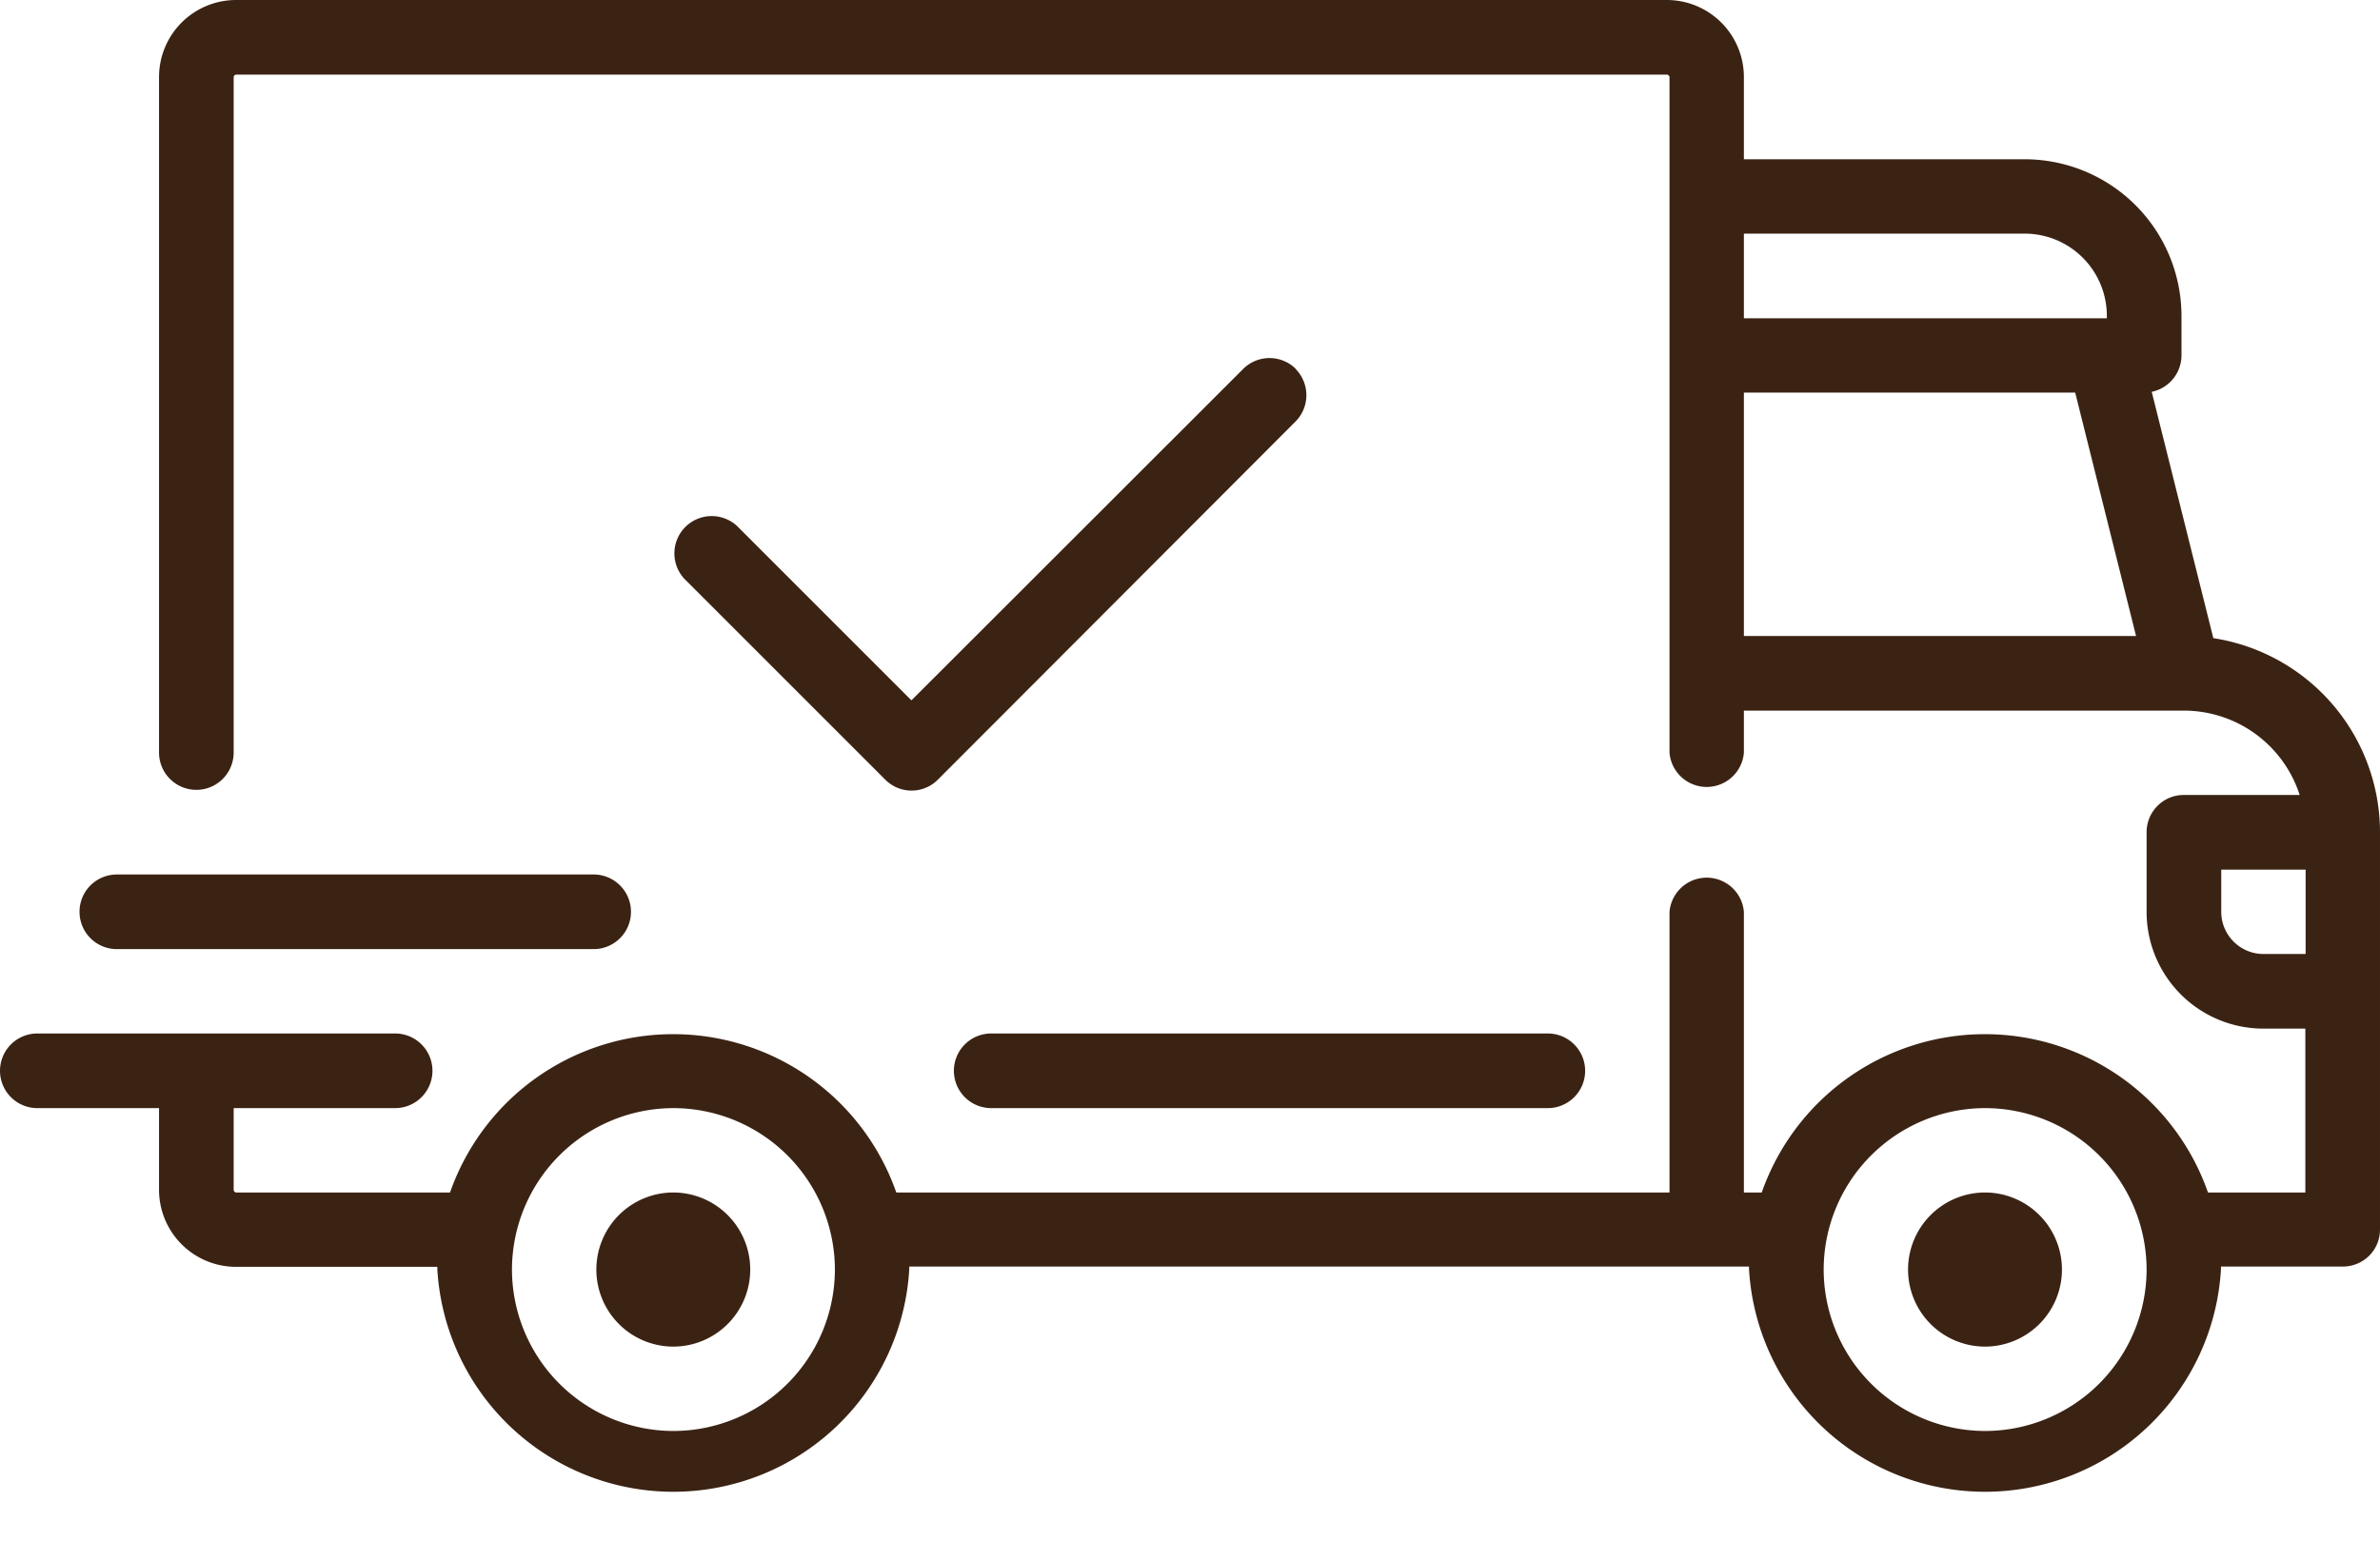 <svg xmlns="http://www.w3.org/2000/svg" width="88" height="57">
	<g fill="#3b2314">
		<path d="M81.84 23.61l-2.28-9.12a1.38 1.38 0 0 0 1.1-1.34v-1.47a5.8 5.8 0 0 0-5.8-5.79H64.48V2.86A2.85 2.85 0 0 0 61.64 0H8.73a2.85 2.85 0 0 0-2.85 2.85v24.98a1.38 1.38 0 0 0 2.76 0V2.86c0-.05.04-.1.09-.1h52.9c.06 0 .1.05.1.1v24.98a1.38 1.38 0 0 0 2.75 0v-1.56h16.27a4.5 4.5 0 0 1 4.28 3.12h-4.29c-.76 0-1.37.62-1.37 1.38v2.94a4.32 4.32 0 0 0 4.31 4.32h1.56v6.06h-3.6a8.74 8.74 0 0 0-16.5 0h-.66V33.72a1.38 1.38 0 0 0-2.75 0V44.1H33.14a8.74 8.74 0 0 0-16.5 0H8.74a.1.1 0 0 1-.1-.09v-3.03h5.97a1.38 1.38 0 0 0 0-2.76H1.38a1.38 1.38 0 0 0 0 2.76h4.5V44a2.85 2.85 0 0 0 2.85 2.85h7.44v.09a8.74 8.74 0 0 0 17.45 0v-.1h31.05v.1a8.74 8.74 0 0 0 17.45 0v-.1h4.5c.76 0 1.38-.6 1.38-1.37v-14.7a7.27 7.27 0 0 0-6.16-7.17zM64.48 8.64h10.38a3.04 3.04 0 0 1 3.04 3.04v.09H64.48V8.64zm0 14.88v-9h12.25l2.25 9h-14.5zM24.9 52.92a5.98 5.98 0 0 1-5.97-5.97 5.98 5.98 0 0 1 5.97-5.97 5.98 5.98 0 0 1 5.97 5.97 5.98 5.98 0 0 1-5.97 5.97zm48.5 0a5.98 5.98 0 0 1-5.97-5.97 5.98 5.98 0 0 1 5.97-5.97 5.98 5.98 0 0 1 5.97 5.97 5.98 5.98 0 0 1-5.97 5.97zm11.85-17.64h-1.56c-.86 0-1.56-.7-1.56-1.56v-1.56h3.12v3.12z"/>
		<path d="M24.9 44.1a2.85 2.85 0 0 0-2.85 2.85 2.85 2.85 0 0 0 2.84 2.85 2.85 2.85 0 0 0 2.85-2.85 2.85 2.85 0 0 0-2.85-2.85zm48.5 0a2.85 2.85 0 0 0-2.85 2.85 2.85 2.85 0 0 0 2.84 2.85 2.85 2.85 0 0 0 2.85-2.85 2.85 2.85 0 0 0-2.85-2.85zm-16.17-5.88H36.65a1.38 1.38 0 0 0 0 2.76h20.58a1.38 1.38 0 0 0 0-2.76zm-35.28-5.88H4.32a1.38 1.38 0 0 0 0 2.76h17.63a1.38 1.38 0 0 0 0-2.76zm25.96-18.7a1.38 1.38 0 0 0-1.94 0L33.7 25.9l-6.37-6.37a1.38 1.38 0 1 0-1.95 1.95l7.35 7.35a1.37 1.37 0 0 0 1.95 0L47.9 15.59a1.38 1.38 0 0 0 0-1.95z"/>
	</g>
</svg>